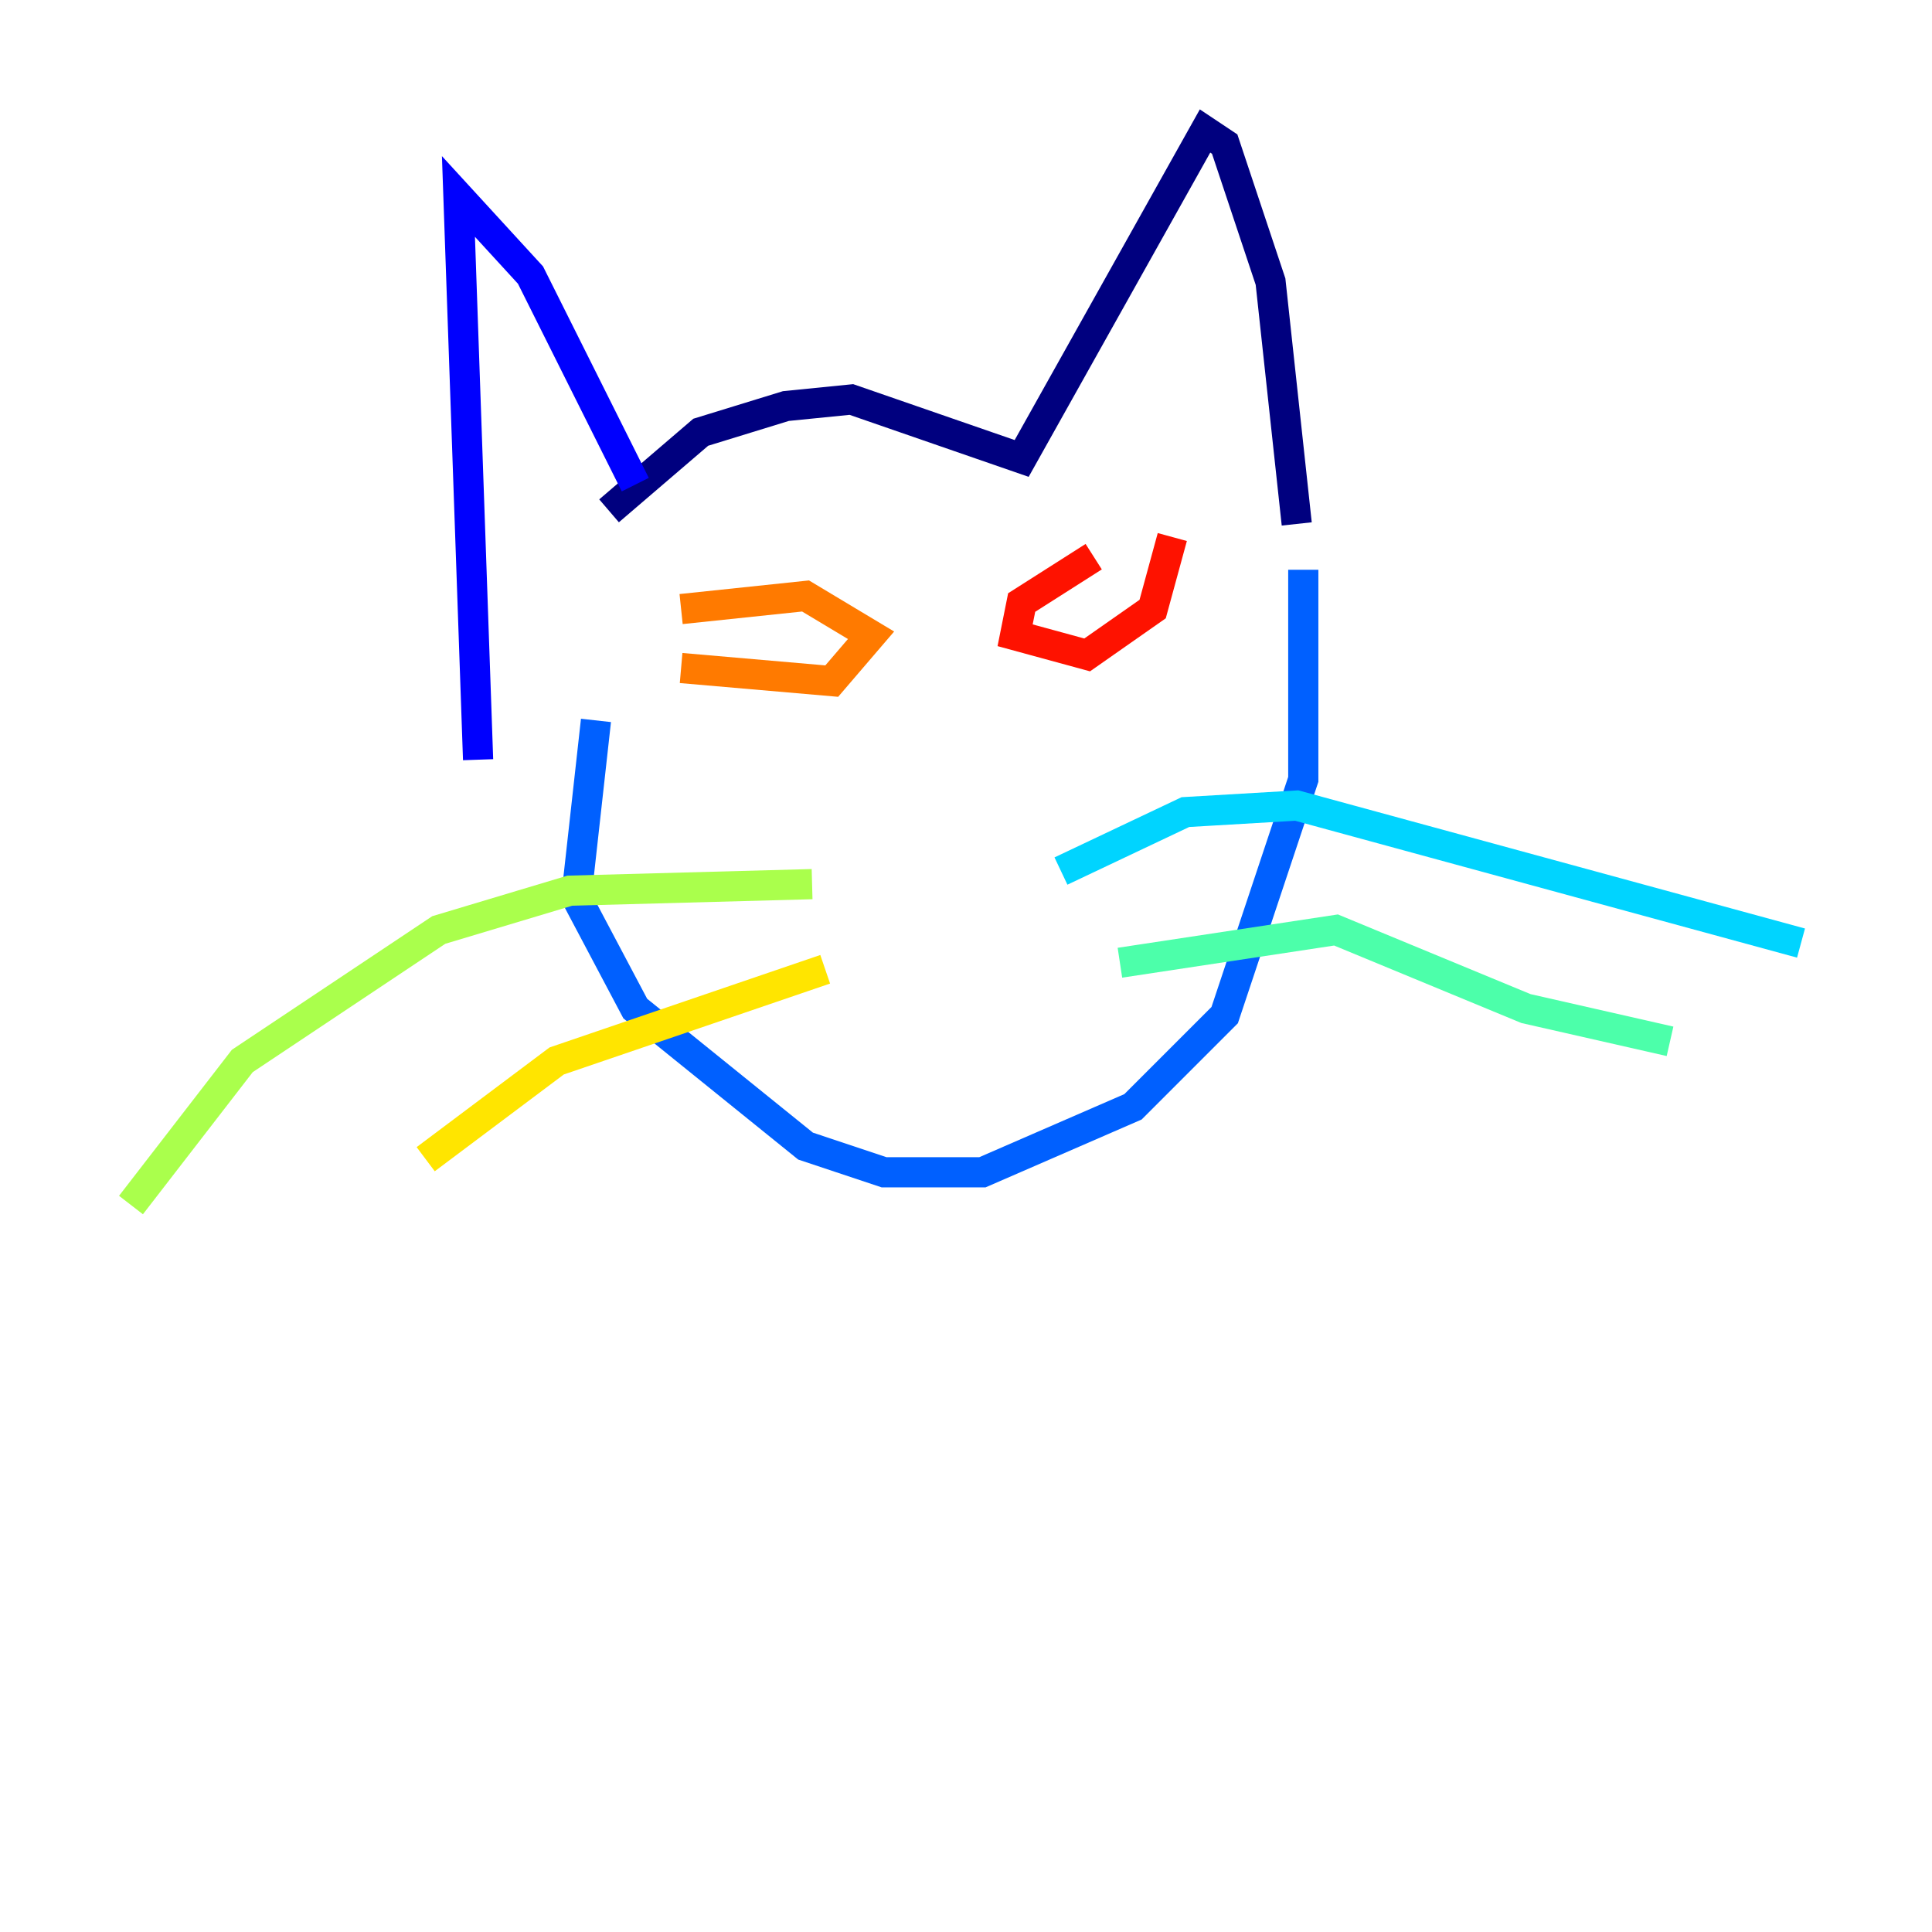 <?xml version="1.0" encoding="utf-8" ?>
<svg baseProfile="tiny" height="128" version="1.2" viewBox="0,0,128,128" width="128" xmlns="http://www.w3.org/2000/svg" xmlns:ev="http://www.w3.org/2001/xml-events" xmlns:xlink="http://www.w3.org/1999/xlink"><defs /><polyline fill="none" points="40.352,33.844 46.427,28.637 52.068,26.902 56.407,26.468 67.688,30.373 79.837,8.678 81.139,9.546 84.176,18.658 85.912,34.712" stroke="#00007f" stroke-width="2" /><polyline fill="none" points="42.088,32.108 35.146,18.224 30.373,13.017 31.675,50.332" stroke="#0000fe" stroke-width="2" /><polyline fill="none" points="39.485,47.729 38.183,59.444 42.088,66.82 53.37,75.932 58.576,77.668 65.085,77.668 75.064,73.329 81.139,67.254 86.346,51.634 86.346,37.749" stroke="#0060ff" stroke-width="2" /><polyline fill="none" points="70.291,57.709 78.536,53.803 85.912,53.37 119.322,62.481" stroke="#00d4ff" stroke-width="2" /><polyline fill="none" points="74.197,63.783 88.515,61.614 101.098,66.82 110.644,68.99" stroke="#4cffaa" stroke-width="2" /><polyline fill="none" points="53.803,58.576 37.749,59.01 29.071,61.614 16.054,70.291 8.678,79.837" stroke="#aaff4c" stroke-width="2" /><polyline fill="none" points="54.671,64.217 36.881,70.291 28.203,76.8" stroke="#ffe500" stroke-width="2" /><polyline fill="none" points="45.125,44.258 55.105,45.125 57.709,42.088 53.37,39.485 45.125,40.352" stroke="#ff7a00" stroke-width="2" /><polyline fill="none" points="72.461,36.881 67.688,39.919 67.254,42.088 72.027,43.39 76.366,40.352 77.668,35.58" stroke="#fe1200" stroke-width="2" /><polyline fill="none" points="62.047,58.576 62.047,58.576" stroke="#7f0000" stroke-width="2" /></svg>